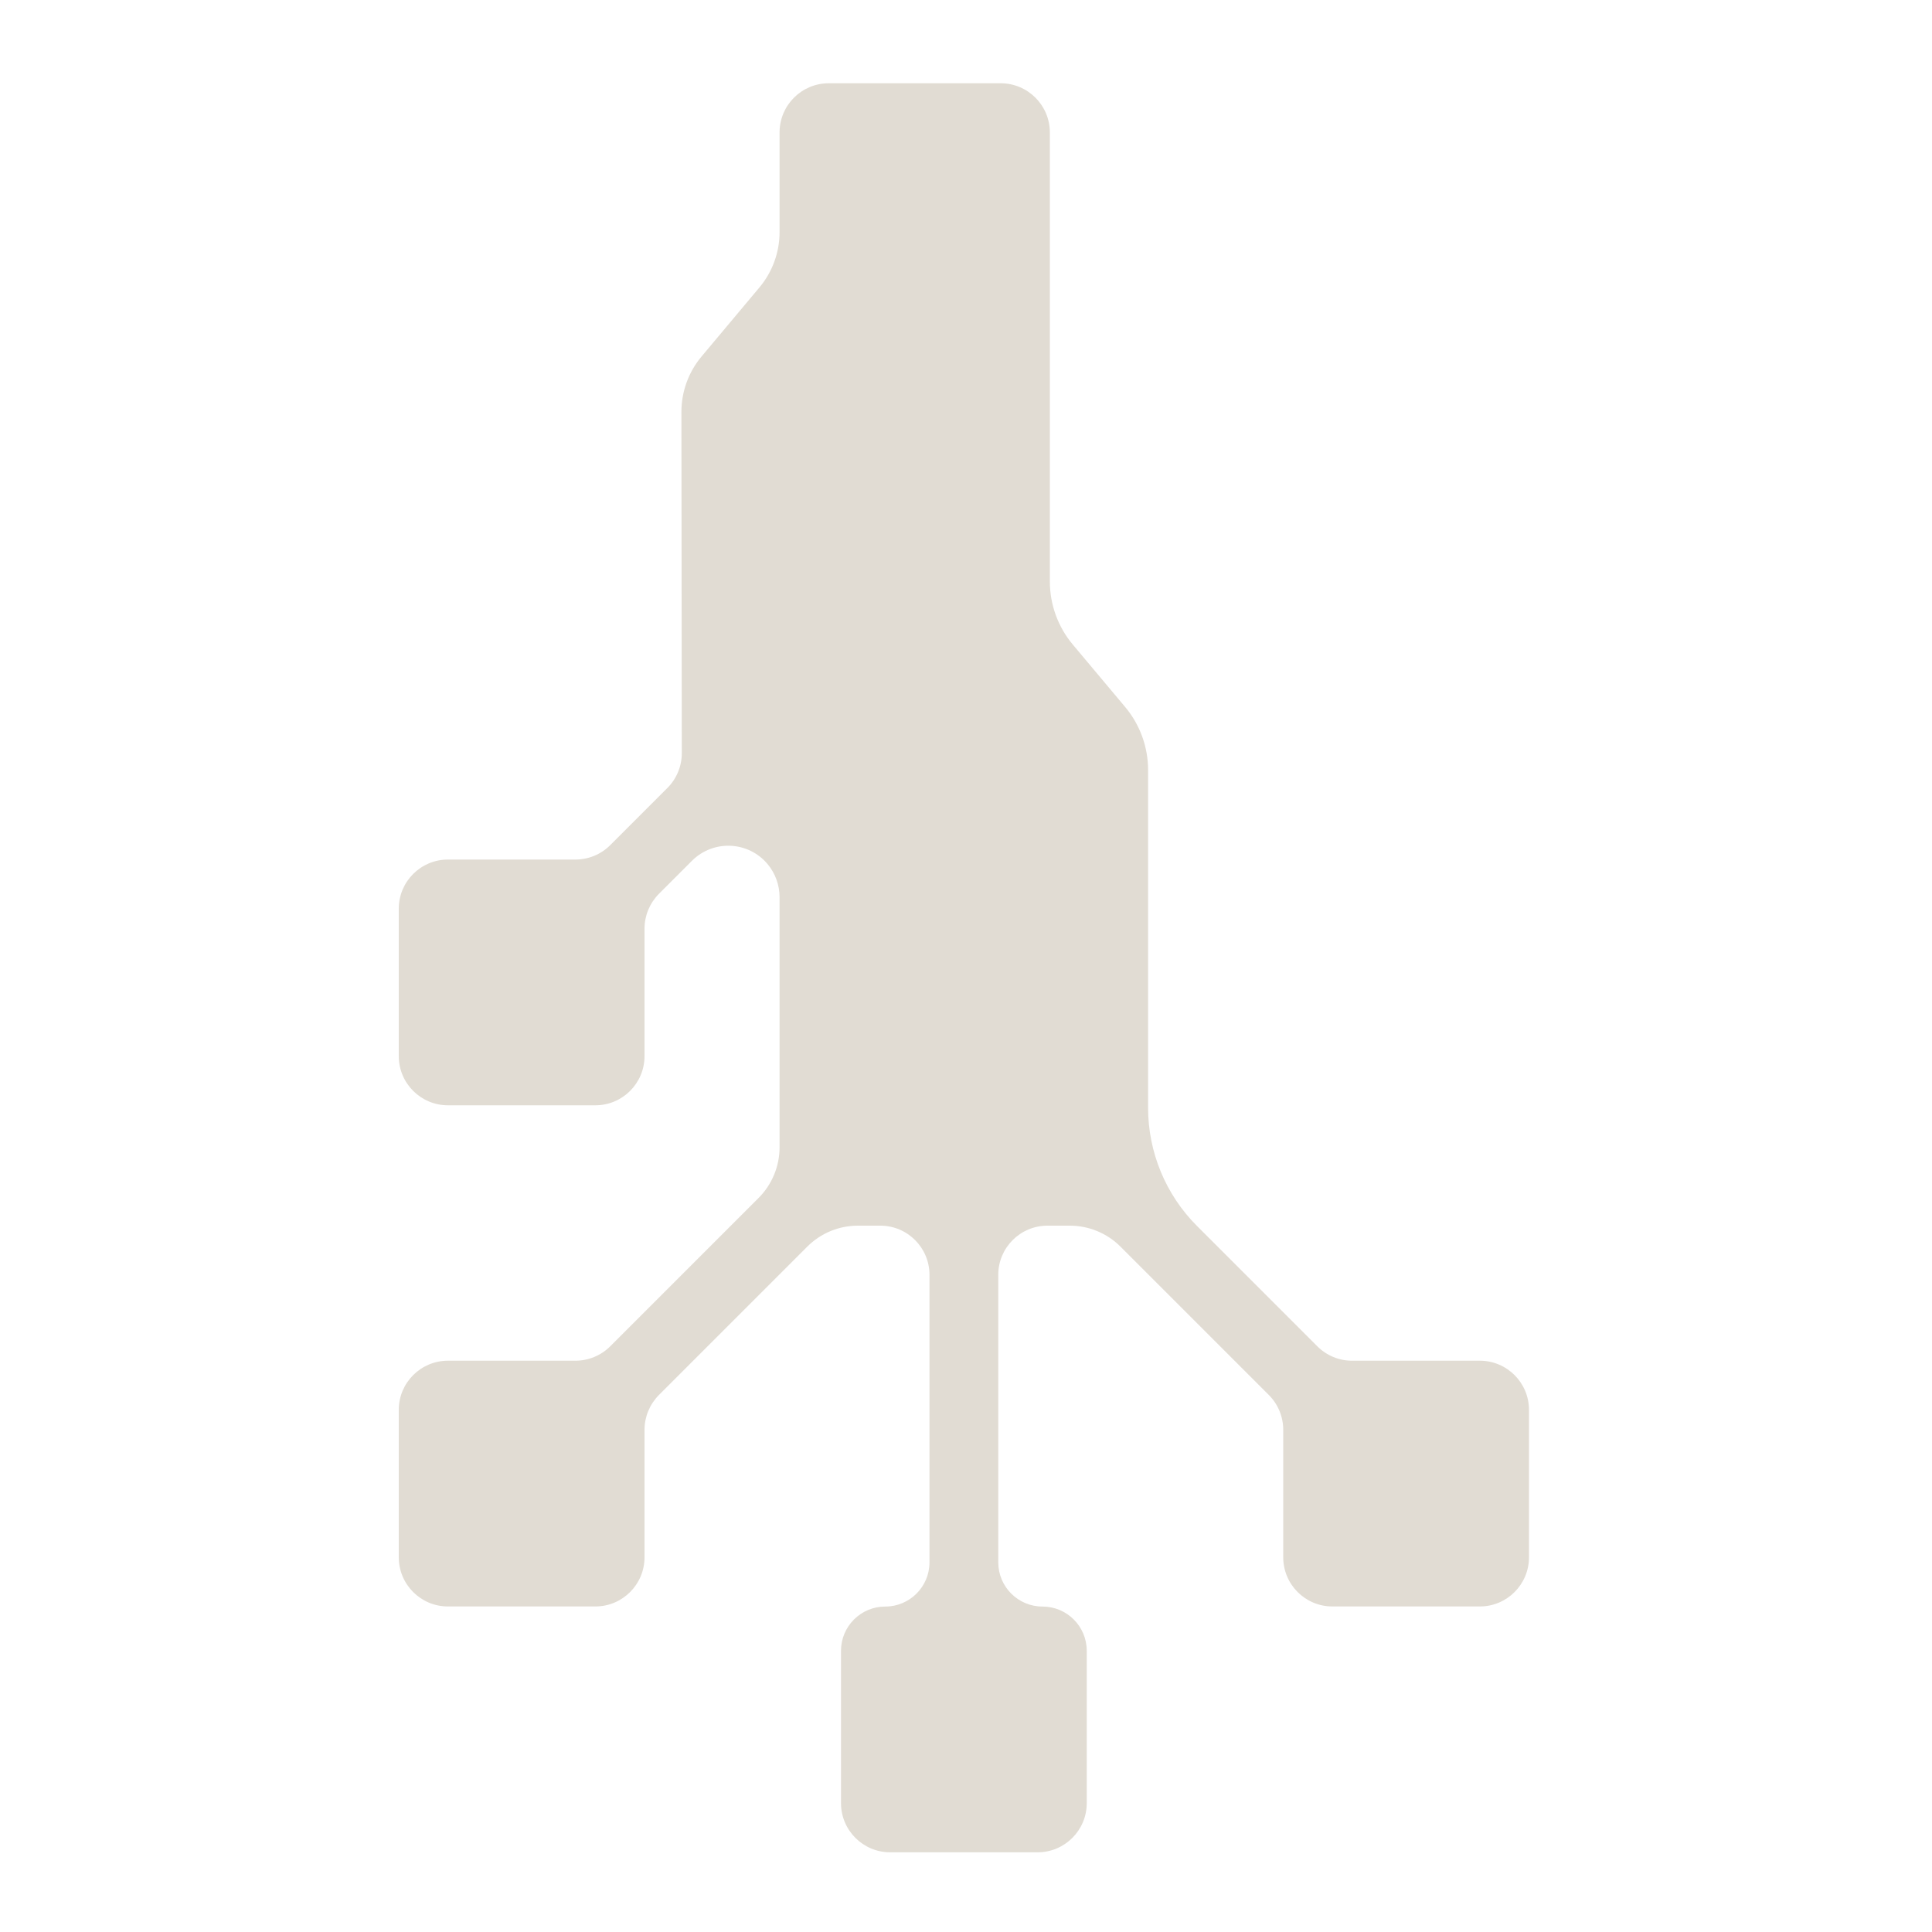 <?xml version="1.0" encoding="utf-8"?>
<!-- Generator: Adobe Illustrator 26.5.0, SVG Export Plug-In . SVG Version: 6.00 Build 0)  -->
<svg version="1.1" id="Capa_1" xmlns="http://www.w3.org/2000/svg" xmlns:xlink="http://www.w3.org/1999/xlink" x="0px" y="0px"
	 viewBox="0 0 200 200" style="enable-background:new 0 0 200 200;" xml:space="preserve">
<style type="text/css">
	.st0{fill:#E1DCD3;}
</style>
<path class="st0" d="M136.38,139.38l-12.47-12.47c-3.24-3.24-5.06-7.64-5.06-12.23V79.72c0-2.39-0.84-4.71-2.38-6.54l-5.41-6.45
	c-1.54-1.83-2.38-4.15-2.38-6.54V39.4V13.71c0-2.81-2.28-5.09-5.09-5.09h-17.8c-2.81,0-5.09,2.28-5.09,5.09v10.32
	c0,2.09-0.74,4.12-2.08,5.72l-6,7.16c-1.35,1.61-2.08,3.64-2.08,5.73l0.04,35.33c0,1.35-0.54,2.65-1.49,3.6l-5.92,5.92
	c-0.95,0.95-2.25,1.49-3.6,1.49h-13.2c-2.81,0-5.09,2.28-5.09,5.09v15.26c0,2.81,2.28,5.09,5.09,5.09h15.26
	c2.81,0,5.09-2.28,5.09-5.09v-13.2c0-1.35,0.54-2.64,1.49-3.6l3.42-3.42c2.21-2.21,5.83-2.05,7.83,0.34
	c0.8,0.96,1.24,2.17,1.24,3.42v25.9c0,1.96-0.78,3.85-2.17,5.24l-15.36,15.36c-0.95,0.95-2.25,1.49-3.6,1.49h-13.2
	c-2.81,0-5.09,2.28-5.09,5.09v15.26c0,2.81,2.28,5.09,5.09,5.09h15.26c2.81,0,5.09-2.28,5.09-5.09v-13.2c0-1.35,0.54-2.64,1.49-3.6
	l15.36-15.36c1.39-1.39,3.27-2.17,5.24-2.17h2.32c2.81,0,5.09,2.28,5.09,5.09v29.76c0,2.53-2.05,4.58-4.58,4.58
	c-2.53,0-4.58,2.05-4.58,4.58v15.77c0,2.81,2.28,5.09,5.09,5.09h15.26c2.81,0,5.09-2.28,5.09-5.09v-15.77
	c0-2.53-2.05-4.58-4.58-4.58c-2.53,0-4.58-2.05-4.58-4.58v-29.76c0-2.81,2.28-5.09,5.09-5.09h2.32c1.96,0,3.85,0.78,5.24,2.17
	l15.36,15.36c0.95,0.95,1.49,2.25,1.49,3.6v13.2c0,2.81,2.28,5.09,5.09,5.09h15.26c2.81,0,5.09-2.28,5.09-5.09v-15.26
	c0-2.81-2.28-5.09-5.09-5.09h-13.2C138.63,140.87,137.34,140.33,136.38,139.38"/>
</svg>
